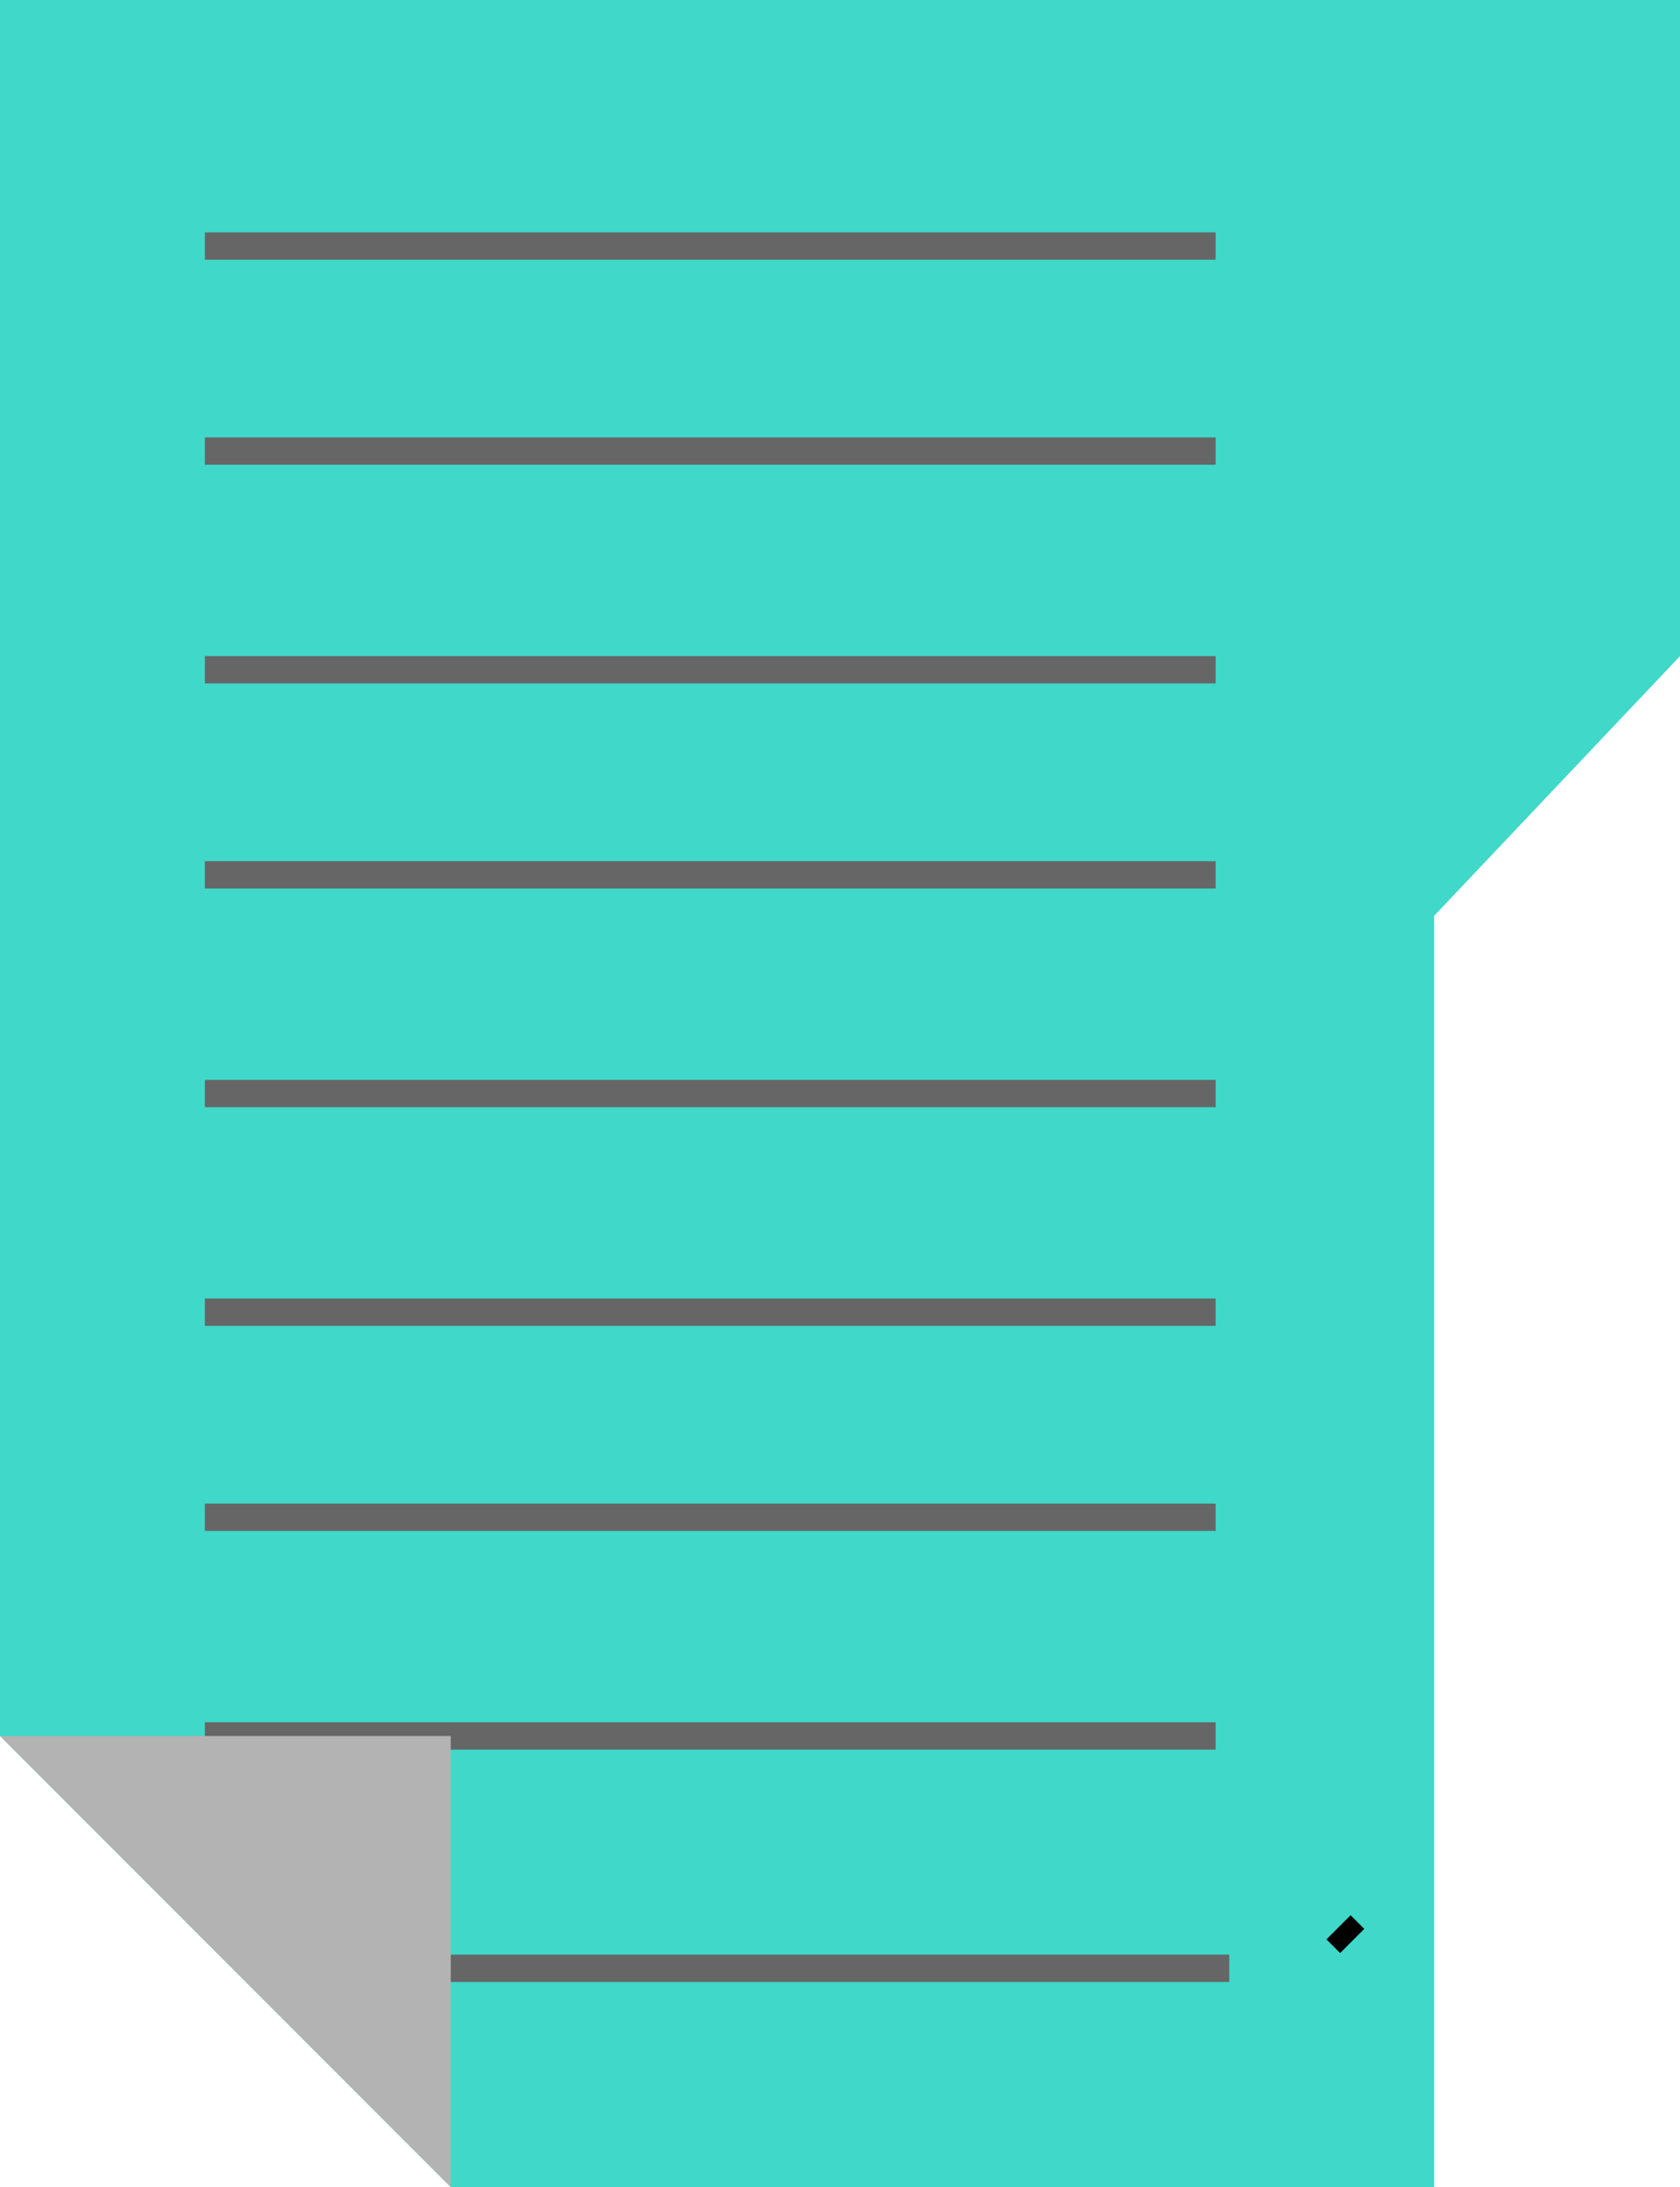 <?xml version="1.0" encoding="utf-8"?>
<!-- Generator: Adobe Illustrator 21.0.0, SVG Export Plug-In . SVG Version: 6.00 Build 0)  -->
<svg version="1.1" id="Layer_1" xmlns="http://www.w3.org/2000/svg" xmlns:xlink="http://www.w3.org/1999/xlink" x="0px" y="0px"
	 viewBox="0 0 12.3 16" style="enable-background:new 0 0 12.3 16;" xml:space="preserve">
<style type="text/css">
	.st0{fill:#3FD8C9;}
	.st1{fill:#666666;stroke:#000000;stroke-width:0.25;stroke-miterlimit:10;}
	.st2{fill:#666666;}
	.st3{fill:#B3B3B3;}
</style>
<polygon class="st0" points="12.3,0 12.3,4.8 10.5,6.7 10.5,16 3.3,16 0,12.7 0,0 "/>
<line class="st1" x1="9.9" y1="14.2" x2="9.8" y2="14.1"/>
<rect x="1.5" y="7.9" class="st2" width="7.4" height="0.2"/>
<rect x="1.5" y="4.8" class="st2" width="7.4" height="0.2"/>
<rect x="1.5" y="6.3" class="st2" width="7.4" height="0.2"/>
<rect x="1.5" y="3.2" class="st2" width="7.4" height="0.2"/>
<rect x="1.5" y="12.6" class="st2" width="7.4" height="0.2"/>
<rect x="1.5" y="9.5" class="st2" width="7.4" height="0.2"/>
<rect x="1.5" y="11" class="st2" width="7.4" height="0.2"/>
<rect x="1.5" y="1.7" class="st2" width="7.4" height="0.2"/>
<rect x="2.7" y="14.3" class="st2" width="6.3" height="0.2"/>
<polygon class="st3" points="3.3,12.7 3.3,16 0,12.7 "/>
</svg>
